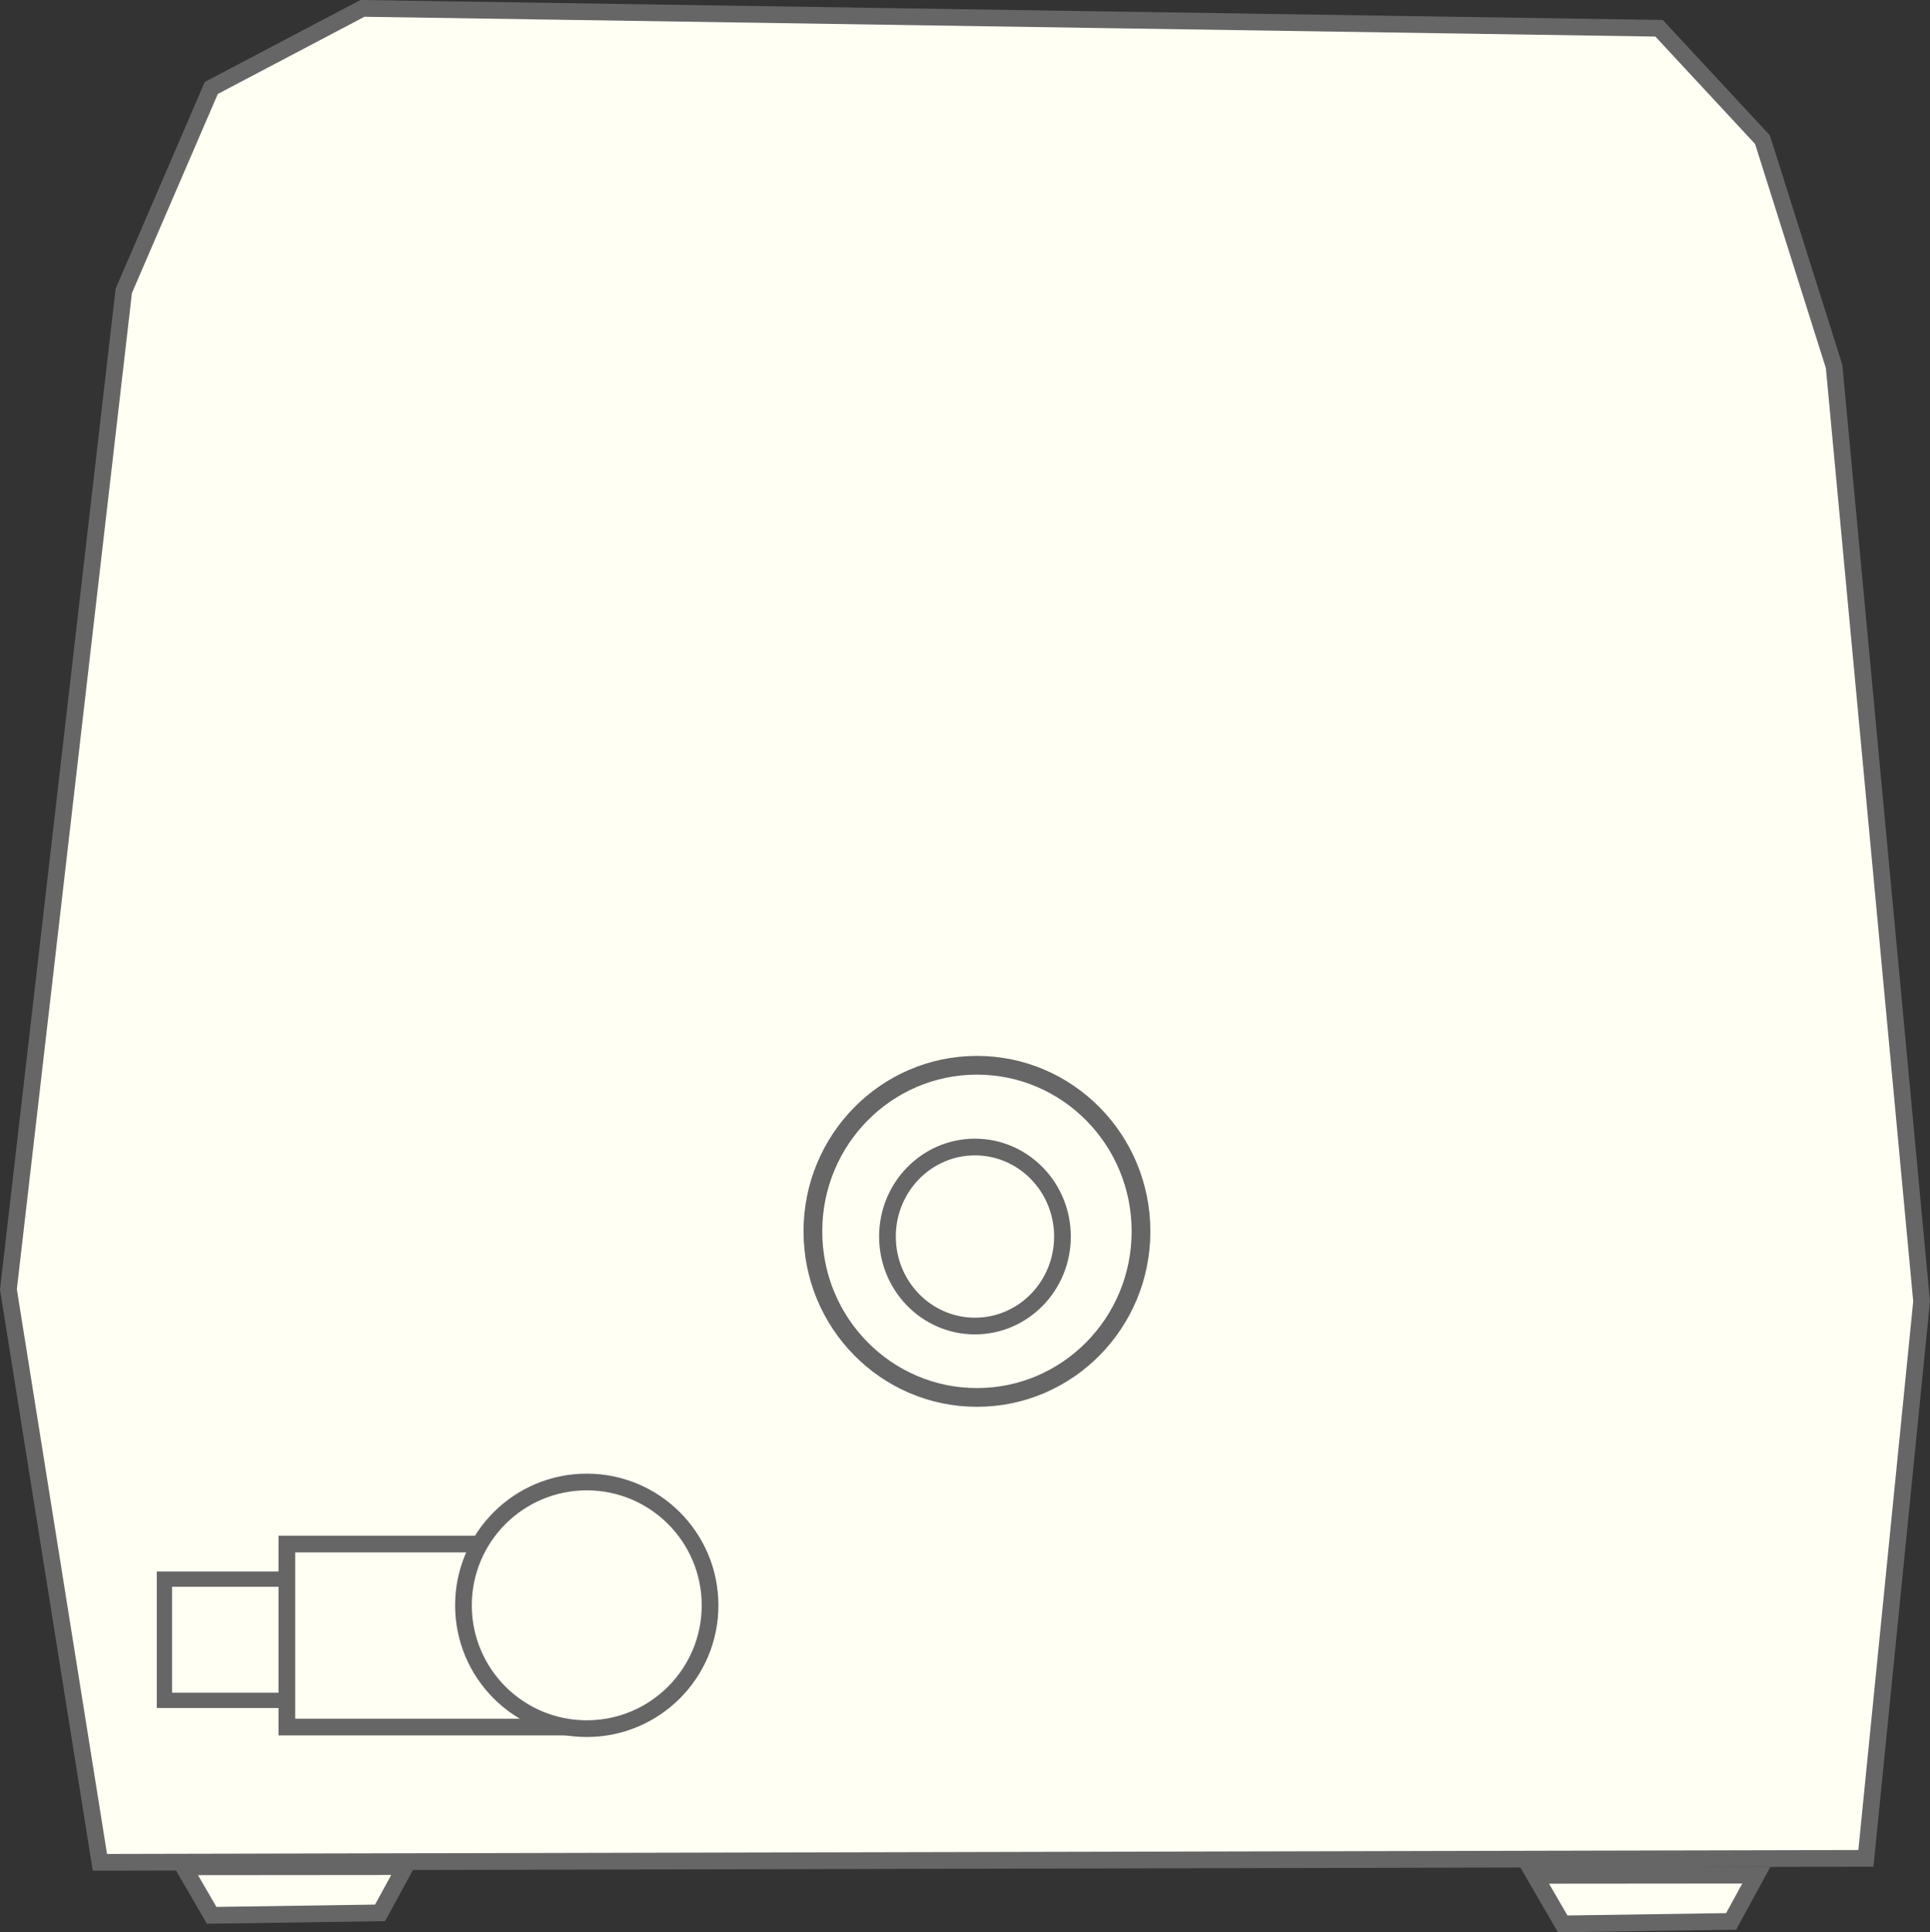 <?xml version="1.0" encoding="UTF-8" standalone="no"?>
<!-- Created with Inkscape (http://www.inkscape.org/) -->

<svg
   xmlns:osb="http://www.openswatchbook.org/uri/2009/osb"
   xmlns:dc="http://purl.org/dc/elements/1.1/"
   xmlns:cc="http://creativecommons.org/ns#"
   xmlns:rdf="http://www.w3.org/1999/02/22-rdf-syntax-ns#"
   xmlns:svg="http://www.w3.org/2000/svg"
   xmlns="http://www.w3.org/2000/svg"
   xmlns:xlink="http://www.w3.org/1999/xlink"
   xmlns:sodipodi="http://sodipodi.sourceforge.net/DTD/sodipodi-0.dtd"
   xmlns:inkscape="http://www.inkscape.org/namespaces/inkscape"
   width="183.405mm"
   height="183.582mm"
   viewBox="0 0 183.405 183.582"
   version="1.1"
   id="svg6250"
   inkscape:version="0.92.4 (fd57863, 2020-04-02)"
   sodipodi:docname="mv-front-base.svg">
  <rect x="0" y="0" width="183.405" height="183.582" fill="#333333" stroke="none"/>
  <defs
     id="defs6244">
    <linearGradient
       gradientTransform="translate(173.37,-111.537)"
       inkscape:collect="always"
       xlink:href="#linearGradient6193"
       id="linearGradient6195-3"
       x1="-144.056"
       y1="262.871"
       x2="-120.265"
       y2="262.871"
       gradientUnits="userSpaceOnUse" />
    <linearGradient
       id="linearGradient6193"
       osb:paint="solid">
      <stop
         style="stop-color:#fffff4;stop-opacity:1;"
         offset="0"
         id="stop6191" />
    </linearGradient>
    <linearGradient
       gradientTransform="translate(44.981,-112.35)"
       inkscape:collect="always"
       xlink:href="#linearGradient6193"
       id="linearGradient6195"
       x1="-144.056"
       y1="262.871"
       x2="-120.265"
       y2="262.871"
       gradientUnits="userSpaceOnUse" />
  </defs>
  <sodipodi:namedview
     id="base"
     pagecolor="#ffffff"
     bordercolor="#666666"
     borderopacity="1.0"
     inkscape:pageopacity="0.0"
     inkscape:pageshadow="2"
     inkscape:zoom="0.35"
     inkscape:cx="763.95844"
     inkscape:cy="249.78372"
     inkscape:document-units="mm"
     inkscape:current-layer="layer1"
     showgrid="false"
     inkscape:window-width="1294"
     inkscape:window-height="704"
     inkscape:window-x="72"
     inkscape:window-y="27"
     inkscape:window-maximized="1" />
  <g
     inkscape:label="Layer 1"
     inkscape:groupmode="layer"
     id="layer1"
     transform="translate(115.137,29.136)">
    <path
       style="fill:#fffff4;fill-opacity:1;stroke:#666666;stroke-width:1.587;stroke-linecap:butt;stroke-linejoin:miter;stroke-miterlimit:4;stroke-dasharray:none;stroke-opacity:1"
       d="m -103.375,-1.503 8.315,-19.277 14.363,-7.56 123.22,1.89 9.827,10.583 6.804,21.545 8.315,88.824 -5.292,52.917 -167.821,0.378 -8.693,-54.429 z"
       id="path5621"
       inkscape:connector-curvature="0" />
    <ellipse
       style="fill:#fffff4;fill-opacity:1;stroke:#666666;stroke-width:1.78;stroke-miterlimit:4;stroke-dasharray:none;stroke-opacity:1"
       id="path6174"
       cx="-22.299"
       cy="87.85"
       rx="15.59"
       ry="15.779" />
    <ellipse
       style="fill:#fffff4;fill-opacity:1;stroke:#666666;stroke-width:1.587;stroke-miterlimit:4;stroke-dasharray:none;stroke-opacity:1"
       id="path6176"
       cx="-22.488"
       cy="88.342"
       rx="8.315"
       ry="8.504" />
    <rect
       style="fill:#fffff4;fill-opacity:1;stroke:#666666;stroke-width:1.449;stroke-miterlimit:4;stroke-dasharray:none;stroke-opacity:1"
       id="rect6187"
       width="12.234"
       height="11.518"
       x="-99.513"
       y="120.892" />
    <rect
       style="fill:#fffff4;fill-opacity:1;stroke:#666666;stroke-width:1.587;stroke-miterlimit:4;stroke-dasharray:none;stroke-opacity:1"
       id="rect6183"
       width="27.97"
       height="17.387"
       x="-87.878"
       y="117.559" />
    <circle
       style="fill:#fffff4;fill-opacity:1;stroke:#666666;stroke-width:1.587;stroke-miterlimit:4;stroke-dasharray:none;stroke-opacity:1"
       id="path6178"
       cx="-59.378"
       cy="123.38"
       r="11.717" />
    <path
       style="fill:url(#linearGradient6195);fill-opacity:1;stroke:#666666;stroke-width:1.587;stroke-linecap:butt;stroke-linejoin:miter;stroke-miterlimit:4;stroke-dasharray:none;stroke-opacity:1"
       d="m -97.698,148.222 2.673,4.61 16.003,-0.234 2.401,-4.394 z"
       id="path6189"
       inkscape:connector-curvature="0"
       sodipodi:nodetypes="ccccc" />
    <path
       style="fill:url(#linearGradient6195-3);fill-opacity:1;stroke:#666666;stroke-width:1.587;stroke-linecap:butt;stroke-linejoin:miter;stroke-miterlimit:4;stroke-dasharray:none;stroke-opacity:1"
       d="m 30.691,149.035 2.673,4.61 16.003,-0.234 2.401,-4.394 z"
       id="path6189-7"
       inkscape:connector-curvature="0"
       sodipodi:nodetypes="ccccc" />
  </g>
</svg>
